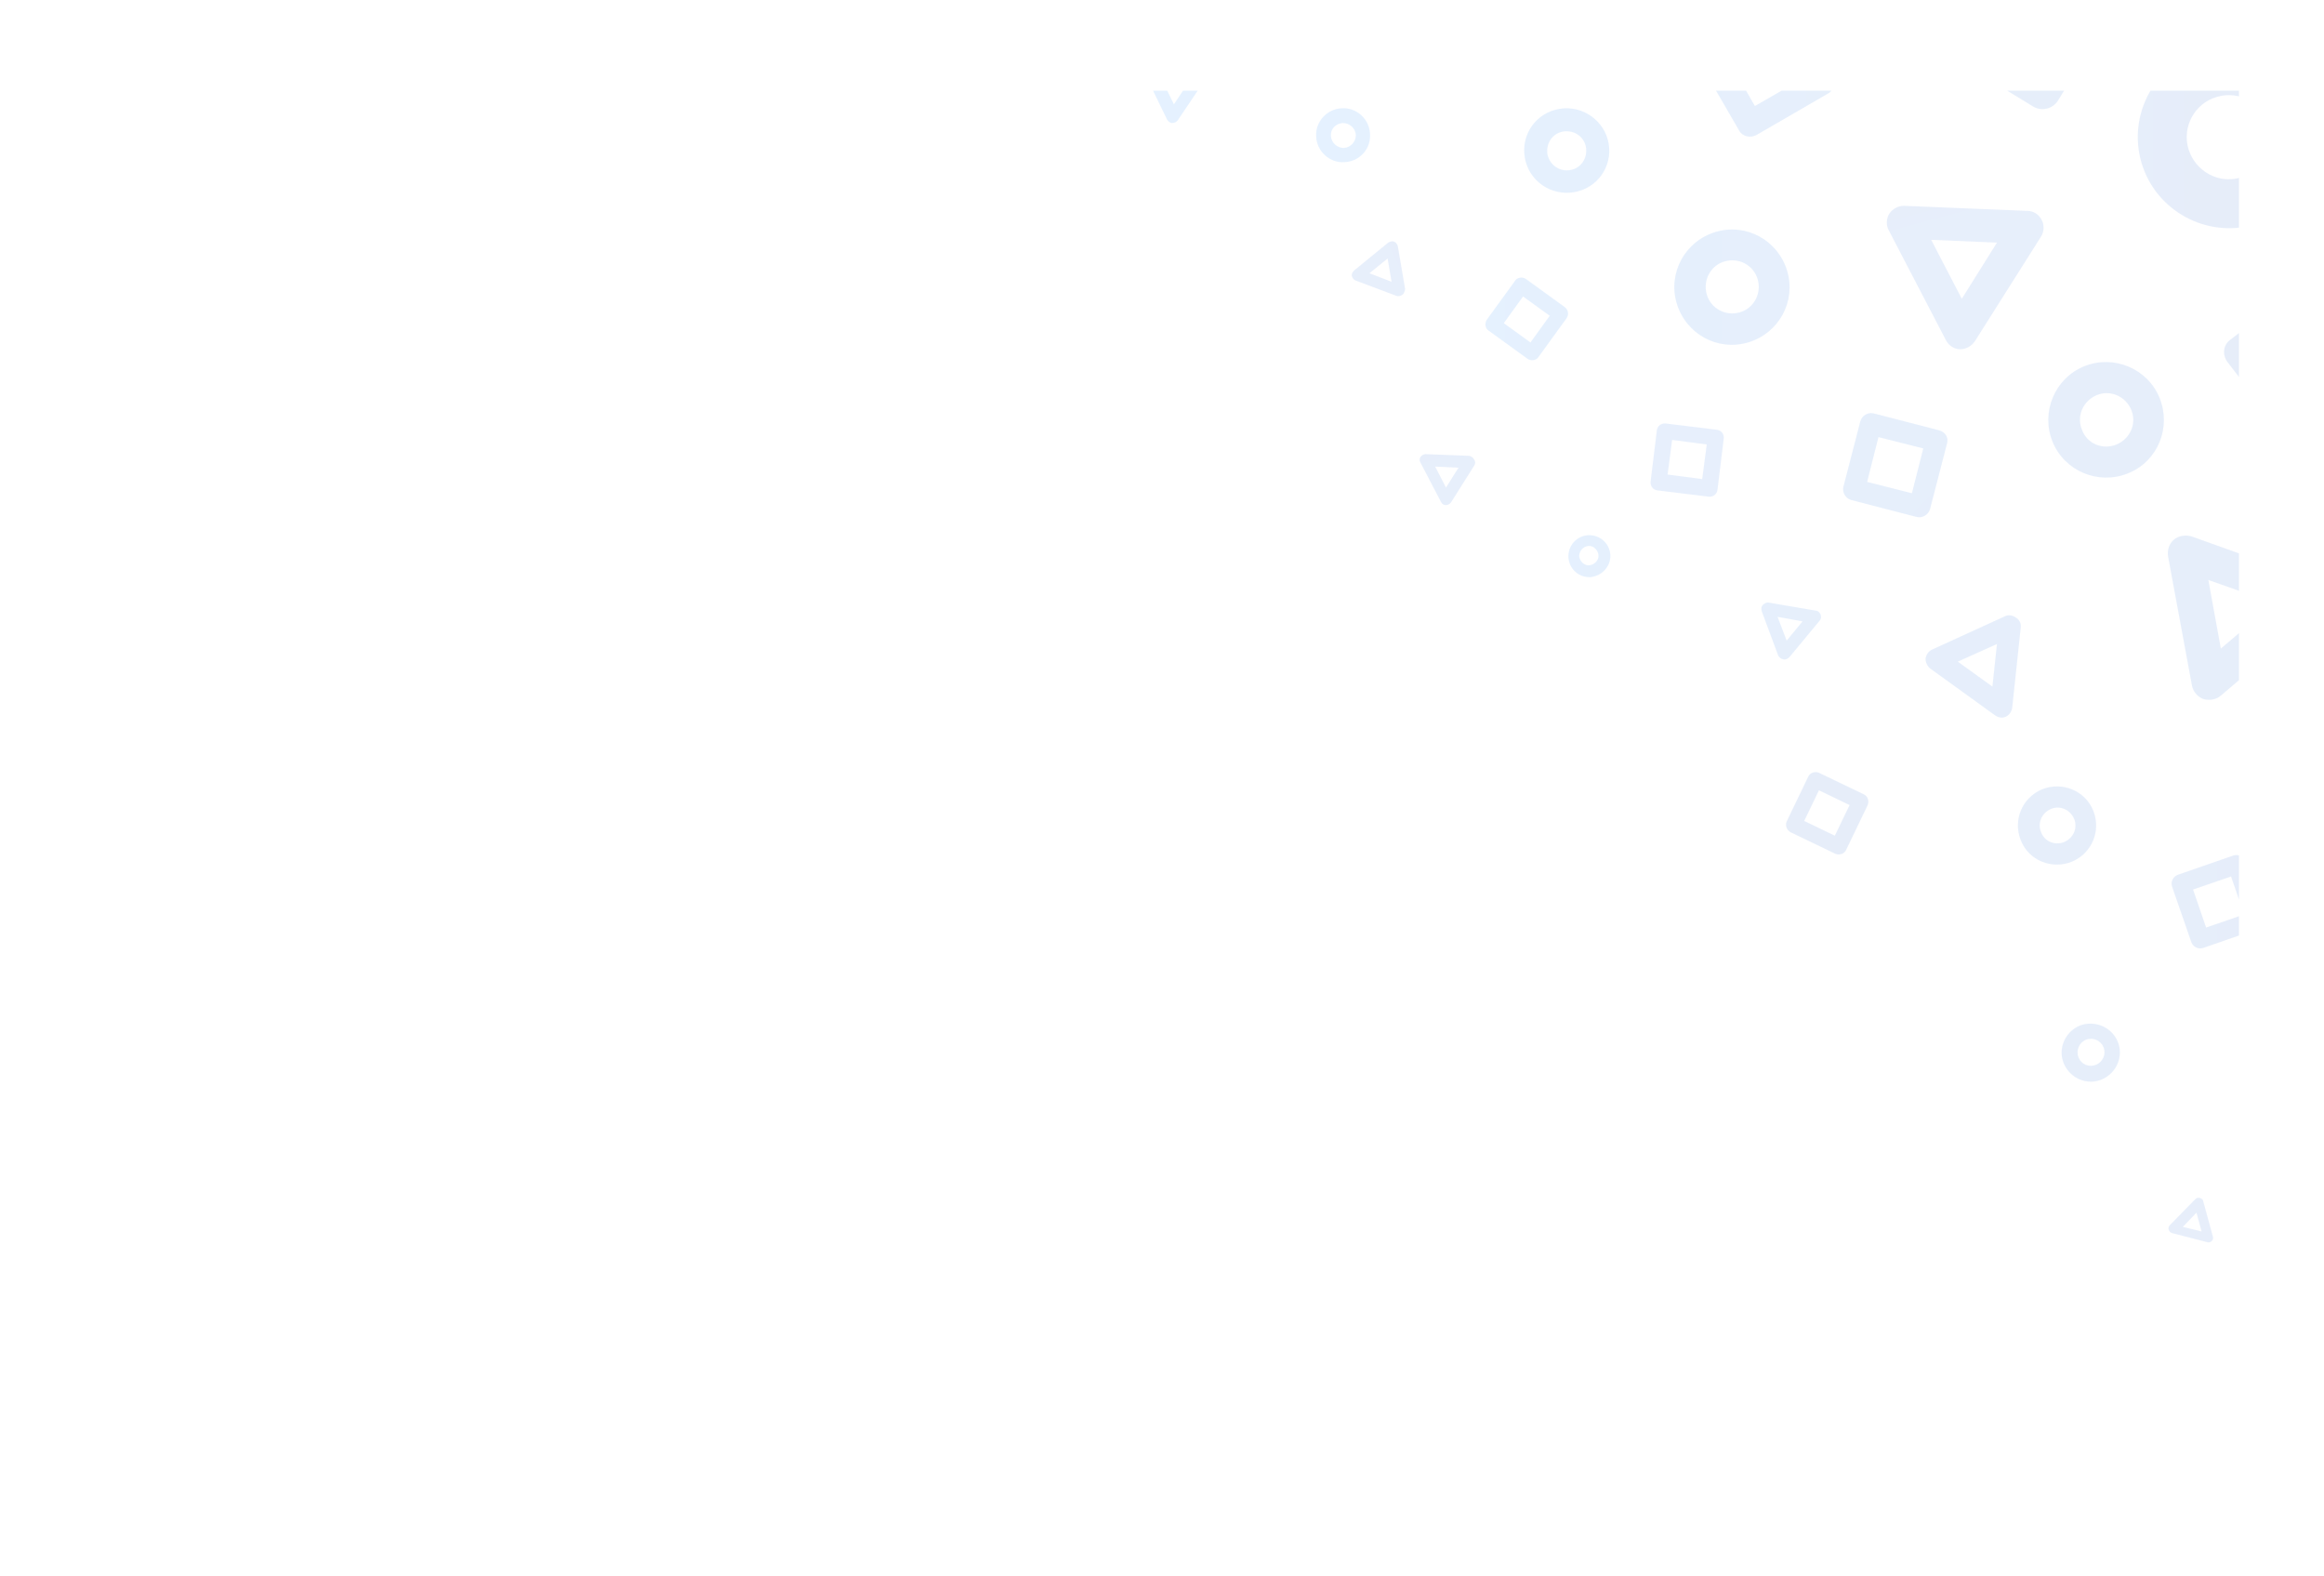 <?xml version="1.0" encoding="utf-8"?>
<!-- Generator: Adobe Illustrator 27.9.0, SVG Export Plug-In . SVG Version: 6.00 Build 0)  -->
<svg version="1.1" id="Calque_1" xmlns="http://www.w3.org/2000/svg" xmlns:xlink="http://www.w3.org/1999/xlink" x="0px" y="0px"
	 viewBox="0 0 410 278" style="enable-background:new 0 0 410 278;" xml:space="preserve">
<style type="text/css">
	.st0{opacity:0.2;clip-path:url(#SVGID_00000119075936953081045540000018149033318192486310_);}
	.st1{opacity:0.5;fill:url(#SVGID_00000134970176536919477260000004024142209026441637_);enable-background:new    ;}
	.st2{opacity:0.5;fill:url(#SVGID_00000026143013588360098970000003152291259533602722_);enable-background:new    ;}
	.st3{opacity:0.5;fill:url(#SVGID_00000083797365415234469210000010222014362539806396_);enable-background:new    ;}
	.st4{opacity:0.5;fill:url(#SVGID_00000139264727525755704320000000819081294439934895_);enable-background:new    ;}
	.st5{opacity:0.5;fill:url(#SVGID_00000093870464610090174010000000152927538711272126_);enable-background:new    ;}
	.st6{opacity:0.5;fill:url(#SVGID_00000047755518587044993810000004741824634966634154_);enable-background:new    ;}
	.st7{opacity:0.5;fill:url(#SVGID_00000054237825902202962330000000304621747286526650_);enable-background:new    ;}
	.st8{opacity:0.5;fill:url(#SVGID_00000178179325667025088360000016295227635092315290_);enable-background:new    ;}
	.st9{opacity:0.5;fill:url(#SVGID_00000092430750032432469060000013532606055185053352_);enable-background:new    ;}
	.st10{opacity:0.5;fill:url(#SVGID_00000134934054254749467830000001478163308459427983_);enable-background:new    ;}
	.st11{opacity:0.5;fill:url(#SVGID_00000109734330128817572600000013166451471119228596_);enable-background:new    ;}
	.st12{opacity:0.5;fill:url(#SVGID_00000078724736543735091140000000654309939484770207_);enable-background:new    ;}
	.st13{opacity:0.5;fill:url(#SVGID_00000039844163503726928460000015649099685498700208_);enable-background:new    ;}
	.st14{opacity:0.5;fill:url(#SVGID_00000182503652403773499660000015277252410575958929_);enable-background:new    ;}
	.st15{opacity:0.5;fill:url(#SVGID_00000050649109409122992890000017829598471570663323_);enable-background:new    ;}
	.st16{opacity:0.5;fill:url(#SVGID_00000037652737283628149780000009645245230538981813_);enable-background:new    ;}
	.st17{opacity:0.5;fill:url(#SVGID_00000181076332309444260530000016563225037012816557_);enable-background:new    ;}
	.st18{opacity:0.5;fill:url(#SVGID_00000067200384568806538140000009693094750067620491_);enable-background:new    ;}
	.st19{opacity:0.5;fill:url(#SVGID_00000134209239814609837970000014831416936320968068_);enable-background:new    ;}
	.st20{opacity:0.5;fill:url(#SVGID_00000171717312249364745430000014867116689696872859_);enable-background:new    ;}
	.st21{opacity:0.5;fill:url(#SVGID_00000082349950777615977100000001763384819747456897_);enable-background:new    ;}
	.st22{opacity:0.5;fill:url(#SVGID_00000165931203698812191980000017465110828389803917_);enable-background:new    ;}
	.st23{opacity:0.5;fill:url(#SVGID_00000043445881946073433350000003775843125134312349_);enable-background:new    ;}
	.st24{opacity:0.5;fill:url(#SVGID_00000067209416263431084800000004645358463055335842_);enable-background:new    ;}
	.st25{opacity:0.5;fill:url(#SVGID_00000031897039703961540040000012683037905746148009_);enable-background:new    ;}
	.st26{opacity:0.5;fill:url(#SVGID_00000118368401944372778790000008649749863756491149_);enable-background:new    ;}
	.st27{opacity:0.5;fill:url(#SVGID_00000174584674340631268040000014996329648217140653_);enable-background:new    ;}
	.st28{opacity:0.5;fill:url(#SVGID_00000014614241516831406450000006176078222528589203_);enable-background:new    ;}
	.st29{opacity:0.5;fill:url(#SVGID_00000075884525842296674540000015702715435868882073_);enable-background:new    ;}
	.st30{opacity:0.5;fill:url(#SVGID_00000067223952330882077200000003474455690293628336_);enable-background:new    ;}
	.st31{opacity:0.5;fill:url(#SVGID_00000089550095480566248850000002310295864856044710_);enable-background:new    ;}
	.st32{opacity:0.5;fill:url(#SVGID_00000007403256023448439940000005645747191987369651_);enable-background:new    ;}
	.st33{opacity:0.5;fill:url(#SVGID_00000060727161395117301470000012104906349421041544_);enable-background:new    ;}
	.st34{opacity:0.5;fill:url(#SVGID_00000078019257762536386240000016133206767159841678_);enable-background:new    ;}
	.st35{opacity:0.5;fill:url(#SVGID_00000065781630785381967970000006246116762115476639_);enable-background:new    ;}
	.st36{opacity:0.5;fill:url(#SVGID_00000065787386094387517530000002123565011323640718_);enable-background:new    ;}
	.st37{opacity:0.5;fill:url(#SVGID_00000171686986932140601520000014864120767415727255_);enable-background:new    ;}
	.st38{opacity:0.5;fill:url(#SVGID_00000177480706108760158570000012892044122337829537_);enable-background:new    ;}
	.st39{opacity:0.5;fill:url(#SVGID_00000051342423320264505000000000750087182331463809_);enable-background:new    ;}
	.st40{opacity:0.5;fill:url(#SVGID_00000082353691991409410390000018331129327329284276_);enable-background:new    ;}
	.st41{opacity:0.5;fill:url(#SVGID_00000097463489931213869790000010540033018249494670_);enable-background:new    ;}
	.st42{opacity:0.5;fill:url(#SVGID_00000142152794946441813040000017370291089107469447_);enable-background:new    ;}
	.st43{opacity:0.5;fill:url(#SVGID_00000167372085515522053070000017231156192216155829_);enable-background:new    ;}
</style>
<g>
	<g>
		<g>
			<defs>
				<rect id="SVGID_1_" x="15" y="16" width="380" height="246"/>
			</defs>
			<clipPath id="SVGID_00000116213685326626513270000011886876208222156460_">
				<use xlink:href="#SVGID_1_"  style="overflow:visible;"/>
			</clipPath>
			<g style="opacity:0.2;clip-path:url(#SVGID_00000116213685326626513270000011886876208222156460_);">
				
					<linearGradient id="SVGID_00000057831572697290186270000018288858493153463687_" gradientUnits="userSpaceOnUse" x1="414.254" y1="-309.96" x2="216.698" y2="-309.96" gradientTransform="matrix(1 0 0 -1 0 -286.11)">
					<stop  offset="4.000000e-02" style="stop-color:#0A53CC"/>
					<stop  offset="0.9" style="stop-color:#007AFF"/>
				</linearGradient>
				
					<path style="opacity:0.5;fill:url(#SVGID_00000057831572697290186270000018288858493153463687_);enable-background:new    ;" d="
					M237.2,28.6c-2.6,0.2-4.9-1.9-5-4.5c-0.2-2.6,1.9-4.9,4.5-5c2.6-0.2,4.9,1.9,5,4.5C241.9,26.2,239.9,28.5,237.2,28.6z M234.8,24
					c0.1,1.2,1.1,2.1,2.3,2.1c1.2-0.1,2.1-1.1,2.1-2.3c-0.1-1.2-1.1-2.1-2.3-2.1C235.6,21.8,234.7,22.8,234.8,24z"/>
				
					<linearGradient id="SVGID_00000066492053603341319000000010274171374940840356_" gradientUnits="userSpaceOnUse" x1="423.763" y1="-384.21" x2="226.208" y2="-384.21" gradientTransform="matrix(1 0 0 -1 0 -286.11)">
					<stop  offset="4.000000e-02" style="stop-color:#0A53CC"/>
					<stop  offset="0.9" style="stop-color:#007AFF"/>
				</linearGradient>
				
					<path style="opacity:0.5;fill:url(#SVGID_00000066492053603341319000000010274171374940840356_);enable-background:new    ;" d="
					M280.6,101.8c-2.1,0.1-3.8-1.5-3.9-3.5c-0.1-2.1,1.5-3.8,3.5-3.9c2.1-0.1,3.8,1.5,3.9,3.5S282.6,101.6,280.6,101.8z M278.6,98.1
					c0.1,0.9,0.9,1.7,1.8,1.6s1.7-0.9,1.6-1.8s-0.9-1.7-1.8-1.6C279.3,96.4,278.6,97.2,278.6,98.1z"/>
				
					<linearGradient id="SVGID_00000039118486979023861670000014478280800188649358_" gradientUnits="userSpaceOnUse" x1="399.199" y1="-312.662" x2="201.643" y2="-312.662" gradientTransform="matrix(1 0 0 -1 0 -286.11)">
					<stop  offset="4.000000e-02" style="stop-color:#0A53CC"/>
					<stop  offset="0.9" style="stop-color:#007AFF"/>
				</linearGradient>
				
					<path style="opacity:0.5;fill:url(#SVGID_00000039118486979023861670000014478280800188649358_);enable-background:new    ;" d="
					M283.8,25.3c0.7,4.1-2,7.9-6.1,8.6s-8-2-8.7-6.1s2-7.9,6.1-8.6C279.2,18.5,283.1,21.3,283.8,25.3z M277,30
					c1.9-0.3,3.1-2.1,2.8-4s-2.1-3.1-4-2.8c-1.9,0.3-3.1,2.1-2.8,4C273.4,29.1,275.1,30.3,277,30z"/>
				
					<linearGradient id="SVGID_00000106125713566303433300000009976080527864623522_" gradientUnits="userSpaceOnUse" x1="412.781" y1="-342.36" x2="215.226" y2="-342.36" gradientTransform="matrix(1 0 0 -1 0 -286.11)">
					<stop  offset="4.000000e-02" style="stop-color:#0A53CC"/>
					<stop  offset="0.9" style="stop-color:#007AFF"/>
				</linearGradient>
				
					<path style="opacity:0.5;fill:url(#SVGID_00000106125713566303433300000009976080527864623522_);enable-background:new    ;" d="
					M276.4,56.1l-5,6.9c-0.4,0.6-1.3,0.7-1.9,0.3l-6.9-5c-0.6-0.4-0.7-1.3-0.3-1.9l5-6.9c0.4-0.6,1.3-0.7,1.9-0.3l6.9,5
					C276.7,54.7,276.8,55.5,276.4,56.1z M270,60.4l3.4-4.7l-4.7-3.4l-3.4,4.7L270,60.4z"/>
				
					<linearGradient id="SVGID_00000156558832313795678680000017527356915757277090_" gradientUnits="userSpaceOnUse" x1="396.976" y1="-279.492" x2="199.42" y2="-279.492" gradientTransform="matrix(1 0 0 -1 0 -286.11)">
					<stop  offset="4.000000e-02" style="stop-color:#0A53CC"/>
					<stop  offset="0.9" style="stop-color:#007AFF"/>
				</linearGradient>
				
					<path style="opacity:0.5;fill:url(#SVGID_00000156558832313795678680000017527356915757277090_);enable-background:new    ;" d="
					M217.8-1.6L216-9.2c-0.2-0.7,0.3-1.3,0.9-1.5l7.6-1.8c0.7-0.2,1.3,0.2,1.5,0.9l1.8,7.6c0.2,0.7-0.3,1.3-0.9,1.5l-7.6,1.8
					C218.6-0.6,218-1,217.8-1.6z M218.7-8.6l1.2,5.2l5.2-1.2l-1.2-5.2L218.7-8.6z"/>
				
					<linearGradient id="SVGID_00000047052687801730152170000004147752861377986983_" gradientUnits="userSpaceOnUse" x1="405.919" y1="-289.031" x2="208.364" y2="-289.031" gradientTransform="matrix(1 0 0 -1 0 -286.11)">
					<stop  offset="4.000000e-02" style="stop-color:#0A53CC"/>
					<stop  offset="0.9" style="stop-color:#007AFF"/>
				</linearGradient>
				
					<path style="opacity:0.5;fill:url(#SVGID_00000047052687801730152170000004147752861377986983_);enable-background:new    ;" d="
					M257-3.9c0.5,0.2,0.9,0.6,1,1.1L260.1,8c0.1,0.5-0.1,1.1-0.5,1.4c-0.4,0.3-1,0.5-1.5,0.3l-10.5-3.6c-0.5-0.2-0.9-0.6-1-1.1
					s0.1-1.1,0.5-1.4l8.3-7.3C256-3.9,256.5-4,257-3.9z M256.7,6.2l-1.1-5.8l-4.4,3.9L256.7,6.2L256.7,6.2z"/>
				
					<linearGradient id="SVGID_00000020399867701383753500000015028185613601780880_" gradientUnits="userSpaceOnUse" x1="419.57" y1="-303.11" x2="222.014" y2="-303.11" gradientTransform="matrix(1 0 0 -1 0 -286.11)">
					<stop  offset="4.000000e-02" style="stop-color:#0A53CC"/>
					<stop  offset="0.9" style="stop-color:#007AFF"/>
				</linearGradient>
				
					<path style="opacity:0.5;fill:url(#SVGID_00000020399867701383753500000015028185613601780880_);enable-background:new    ;" d="
					M212.4,13.4c0.2,0.3,0.1,0.8-0.1,1.1l-4.5,6.7c-0.2,0.3-0.6,0.5-1,0.5s-0.7-0.3-0.9-0.6l-3.5-7.2c-0.2-0.3-0.1-0.8,0.1-1.1
					c0.2-0.3,0.6-0.5,1-0.5l8,0.5C211.8,12.9,212.2,13.1,212.4,13.4L212.4,13.4z M207.1,18.4l2.4-3.6l-4.3-0.3L207.1,18.4z"/>
				
					<linearGradient id="SVGID_00000175295167071024901990000012878055446554142850_" gradientUnits="userSpaceOnUse" x1="396.505" y1="-256.61" x2="198.95" y2="-256.61" gradientTransform="matrix(1 0 0 -1 0 -286.11)">
					<stop  offset="4.000000e-02" style="stop-color:#0A53CC"/>
					<stop  offset="0.9" style="stop-color:#007AFF"/>
				</linearGradient>
				
					<path style="opacity:0.5;fill:url(#SVGID_00000175295167071024901990000012878055446554142850_);enable-background:new    ;" d="
					M386-25l15.3-17.6c0.7-0.8,1.9-1.2,3-1s2,1,2.4,2.1l7.6,22c0.4,1.1,0.1,2.2-0.6,3.1c-0.7,0.8-1.9,1.2-3,1l-22.9-4.4
					c-1.1-0.2-2-1-2.4-2.1S385.3-24.2,386-25L386-25z M402.4-34.4l-8.1,9.4l12.2,2.4L402.4-34.4z"/>
				
					<linearGradient id="SVGID_00000160184680024148116860000007830635655607345853_" gradientUnits="userSpaceOnUse" x1="446.043" y1="-199.36" x2="183.887" y2="-199.36" gradientTransform="matrix(1 0 0 -1 0 -286.11)">
					<stop  offset="4.000000e-02" style="stop-color:#0A53CC"/>
					<stop  offset="0.9" style="stop-color:#007AFF"/>
				</linearGradient>
				
					<path style="opacity:0.5;fill:url(#SVGID_00000160184680024148116860000007830635655607345853_);enable-background:new    ;" d="
					M367.2-78.5L356.5-87c-0.5-0.4-0.8-1.1-0.7-1.7c0.1-0.7,0.5-1.2,1.1-1.5l12.8-5.1c0.6-0.2,1.3-0.1,1.8,0.3s0.8,1.1,0.7,1.7
					l-2,13.6c-0.1,0.7-0.5,1.2-1.1,1.5C368.5-78,367.8-78.1,367.2-78.5z M361.3-88l5.7,4.5l1.1-7.2L361.3-88L361.3-88z"/>
				
					<linearGradient id="SVGID_00000048471812292269447630000015326716727521481647_" gradientUnits="userSpaceOnUse" x1="375.525" y1="-192.121" x2="215.36" y2="-116.775" gradientTransform="matrix(1 0 0 -1 0 -286.11)">
					<stop  offset="4.000000e-02" style="stop-color:#0A53CC"/>
					<stop  offset="0.9" style="stop-color:#007AFF"/>
				</linearGradient>
				
					<path style="opacity:0.5;fill:url(#SVGID_00000048471812292269447630000015326716727521481647_);enable-background:new    ;" d="
					M338.5-116.5l5.3,5.2c0.3,0.3,0.4,0.6,0.3,1c-0.1,0.3-0.4,0.6-0.7,0.7l-7.2,2c-0.3,0.1-0.7,0-1-0.3s-0.4-0.6-0.3-1l1.9-7.2
					c0.1-0.3,0.4-0.6,0.7-0.7C337.9-116.8,338.3-116.7,338.5-116.5z M341.2-111l-2.8-2.8l-1,3.8L341.2-111L341.2-111z"/>
				
					<linearGradient id="SVGID_00000029747509785817702690000001605604878217270950_" gradientUnits="userSpaceOnUse" x1="435.973" y1="-146.84" x2="238.422" y2="-146.84" gradientTransform="matrix(1 0 0 -1 0 -286.11)">
					<stop  offset="4.000000e-02" style="stop-color:#0A53CC"/>
					<stop  offset="0.9" style="stop-color:#007AFF"/>
				</linearGradient>
				
					<path style="opacity:0.5;fill:url(#SVGID_00000029747509785817702690000001605604878217270950_);enable-background:new    ;" d="
					M387.9-144.4l7.8,2.8c0.4,0.1,0.7,0.5,0.7,0.9c0.1,0.4-0.1,0.8-0.4,1l-6.3,5.4c-0.3,0.3-0.7,0.3-1.1,0.2s-0.7-0.5-0.7-0.9
					l-1.5-8.1c-0.1-0.4,0.1-0.8,0.4-1C387.1-144.5,387.5-144.6,387.9-144.4L387.9-144.4z M393.2-140.2l-4.2-1.5l0.8,4.3L393.2-140.2
					L393.2-140.2z"/>
				
					<linearGradient id="SVGID_00000142883352770640520160000013140517203328286869_" gradientUnits="userSpaceOnUse" x1="396.505" y1="-251.41" x2="198.95" y2="-251.41" gradientTransform="matrix(1 0 0 -1 0 -286.11)">
					<stop  offset="4.000000e-02" style="stop-color:#0A53CC"/>
					<stop  offset="0.9" style="stop-color:#007AFF"/>
				</linearGradient>
				
					<path style="opacity:0.5;fill:url(#SVGID_00000142883352770640520160000013140517203328286869_);enable-background:new    ;" d="
					M316.5-27.4l-9.1-8.7c-0.4-0.4-0.6-1-0.5-1.6s0.6-1.1,1.2-1.2l12.1-3.5c0.6-0.2,1.2,0,1.6,0.4s0.6,1,0.5,1.6l-3,12.2
					c-0.1,0.6-0.6,1-1.2,1.2C317.5-26.8,316.9-27,316.5-27.4z M311.8-36.5l4.8,4.6l1.6-6.5L311.8-36.5z"/>
				
					<linearGradient id="SVGID_00000044144174072261129860000015438904319551763621_" gradientUnits="userSpaceOnUse" x1="396.506" y1="-263.16" x2="198.95" y2="-263.16" gradientTransform="matrix(1 0 0 -1 0 -286.11)">
					<stop  offset="4.000000e-02" style="stop-color:#0A53CC"/>
					<stop  offset="0.9" style="stop-color:#007AFF"/>
				</linearGradient>
				
					<path style="opacity:0.5;fill:url(#SVGID_00000044144174072261129860000015438904319551763621_);enable-background:new    ;" d="
					M247.3-21.6l6.9-6.7c0.3-0.3,0.8-0.5,1.3-0.3c0.5,0.1,0.8,0.4,1,0.9l2.8,8.9c0.1,0.4,0,0.9-0.3,1.2c-0.3,0.3-0.8,0.5-1.3,0.3
					l-9.7-2.2c-0.5-0.1-0.8-0.4-1-0.9C246.8-20.8,246.9-21.3,247.3-21.6L247.3-21.6z M254.5-25l-3.7,3.6l5.2,1.2L254.5-25L254.5-25z
					"/>
				
					<linearGradient id="SVGID_00000127758300626745885430000006042965852930024070_" gradientUnits="userSpaceOnUse" x1="396.505" y1="-310.26" x2="198.95" y2="-310.26" gradientTransform="matrix(1 0 0 -1 0 -286.11)">
					<stop  offset="4.000000e-02" style="stop-color:#0A53CC"/>
					<stop  offset="0.9" style="stop-color:#007AFF"/>
				</linearGradient>
				
					<path style="opacity:0.5;fill:url(#SVGID_00000127758300626745885430000006042965852930024070_);enable-background:new    ;" d="
					M388.7,8.7c8.5-2.5,17.5,2.4,20,10.9s-2.4,17.5-10.9,20s-17.5-2.4-20-10.9C375.3,20.2,380.2,11.2,388.7,8.7L388.7,8.7z
					 M400.3,22.1c-1.1-3.9-5.3-6.2-9.2-5c-3.9,1.1-6.2,5.3-5,9.2s5.3,6.2,9.2,5C399.2,30.1,401.5,26,400.3,22.1z"/>
				
					<linearGradient id="SVGID_00000173147074875461164190000009067577689370959806_" gradientUnits="userSpaceOnUse" x1="396.562" y1="-336.76" x2="199.006" y2="-336.76" gradientTransform="matrix(1 0 0 -1 0 -286.11)">
					<stop  offset="4.000000e-02" style="stop-color:#0A53CC"/>
					<stop  offset="0.9" style="stop-color:#007AFF"/>
				</linearGradient>
				
					<path style="opacity:0.5;fill:url(#SVGID_00000173147074875461164190000009067577689370959806_);enable-background:new    ;" d="
					M302.7,40.9c5.4-1.6,11,1.5,12.6,6.9s-1.5,11-6.9,12.6s-11-1.5-12.6-6.9S297.3,42.5,302.7,40.9L302.7,40.9z M310.1,49.3
					c-0.7-2.5-3.3-3.9-5.8-3.2s-3.9,3.3-3.2,5.8c0.7,2.5,3.3,3.9,5.8,3.2C309.4,54.4,310.8,51.8,310.1,49.3z"/>
				
					<linearGradient id="SVGID_00000183246290386556083230000000214761480531284371_" gradientUnits="userSpaceOnUse" x1="422.836" y1="-360.16" x2="135.423" y2="-360.16" gradientTransform="matrix(1 0 0 -1 0 -286.11)">
					<stop  offset="4.000000e-02" style="stop-color:#0A53CC"/>
					<stop  offset="0.9" style="stop-color:#007AFF"/>
				</linearGradient>
				
					<path style="opacity:0.5;fill:url(#SVGID_00000183246290386556083230000000214761480531284371_);enable-background:new    ;" d="
					M381,70.2c2.1,5.2-0.3,11.2-5.6,13.3c-5.2,2.1-11.2-0.4-13.3-5.6c-2.1-5.2,0.4-11.2,5.6-13.3C372.9,62.5,378.9,65,381,70.2z
					 M373.4,78.4c2.4-1,3.6-3.7,2.6-6.1s-3.7-3.6-6.1-2.6s-3.6,3.7-2.6,6.1C368.2,78.3,371,79.4,373.4,78.4z"/>
				
					<linearGradient id="SVGID_00000152955008216337676260000009342695376368954549_" gradientUnits="userSpaceOnUse" x1="397.523" y1="-431.717" x2="203.663" y2="-431.717" gradientTransform="matrix(1 0 0 -1 0 -286.11)">
					<stop  offset="4.000000e-02" style="stop-color:#0A53CC"/>
					<stop  offset="0.9" style="stop-color:#007AFF"/>
				</linearGradient>
				
					<path style="opacity:0.5;fill:url(#SVGID_00000152955008216337676260000009342695376368954549_);enable-background:new    ;" d="
					M369.3,143c1.4,3.5-0.2,7.5-3.8,9c-3.5,1.4-7.6-0.2-9-3.8c-1.4-3.5,0.2-7.5,3.8-9C363.9,137.8,367.9,139.5,369.3,143z
					 M364.2,148.5c1.6-0.7,2.4-2.5,1.7-4.1c-0.7-1.6-2.5-2.4-4.1-1.7s-2.4,2.5-1.7,4.1C360.7,148.4,362.5,149.2,364.2,148.5z"/>
				
					<linearGradient id="SVGID_00000060013504936815543400000013511036698029852069_" gradientUnits="userSpaceOnUse" x1="394.499" y1="-471.781" x2="250.722" y2="-471.781" gradientTransform="matrix(1 0 0 -1 0 -286.11)">
					<stop  offset="4.000000e-02" style="stop-color:#0A53CC"/>
					<stop  offset="0.9" style="stop-color:#007AFF"/>
				</linearGradient>
				
					<path style="opacity:0.5;fill:url(#SVGID_00000060013504936815543400000013511036698029852069_);enable-background:new    ;" d="
					M373.6,183.7c1.1,2.6-0.2,5.6-2.8,6.7c-2.6,1.1-5.6-0.2-6.7-2.8s0.2-5.6,2.8-6.7C369.5,179.9,372.5,181.1,373.6,183.7
					L373.6,183.7z M369.8,187.8c1.2-0.5,1.8-1.9,1.3-3.1c-0.5-1.2-1.9-1.8-3.1-1.3s-1.8,1.9-1.3,3.1
					C367.2,187.8,368.6,188.3,369.8,187.8z"/>
				
					<linearGradient id="SVGID_00000098921609088039187040000014981754838337964965_" gradientUnits="userSpaceOnUse" x1="397.409" y1="-242.555" x2="199.854" y2="-242.555" gradientTransform="matrix(1 0 0 -1 0 -286.11)">
					<stop  offset="4.000000e-02" style="stop-color:#0A53CC"/>
					<stop  offset="0.9" style="stop-color:#007AFF"/>
				</linearGradient>
				
					<path style="opacity:0.5;fill:url(#SVGID_00000098921609088039187040000014981754838337964965_);enable-background:new    ;" d="
					M377.6-43c-0.3,6-5.5,10.6-11.5,10.3s-10.6-5.5-10.3-11.5c0.3-6,5.5-10.6,11.5-10.2C373.3-54.2,377.9-49,377.6-43L377.6-43z
					 M366.4-38.6c2.8,0.2,5.1-2,5.3-4.7c0.2-2.8-2-5.1-4.7-5.3c-2.8-0.2-5.1,2-5.3,4.7C361.5-41.2,363.6-38.8,366.4-38.6z"/>
				
					<linearGradient id="SVGID_00000112607042035442240290000004782306254539159723_" gradientUnits="userSpaceOnUse" x1="384.126" y1="-125.36" x2="249.16" y2="-125.36" gradientTransform="matrix(1 0 0 -1 0 -286.11)">
					<stop  offset="4.000000e-02" style="stop-color:#0A53CC"/>
					<stop  offset="0.9" style="stop-color:#007AFF"/>
				</linearGradient>
				
					<path style="opacity:0.5;fill:url(#SVGID_00000112607042035442240290000004782306254539159723_);enable-background:new    ;" d="
					M378.1-160.5c-0.1,2.2-2,4-4.3,3.8c-2.2-0.1-4-2.1-3.8-4.3c0.1-2.2,2.1-4,4.3-3.8S378.2-162.7,378.1-160.5z M373.9-158.8
					c1,0.1,1.9-0.7,2-1.8c0.1-1-0.7-1.9-1.8-2c-1-0.1-1.9,0.7-2,1.8C372.1-159.8,372.9-158.9,373.9-158.8z"/>
				
					<linearGradient id="SVGID_00000149339483510711550350000018186839411125750677_" gradientUnits="userSpaceOnUse" x1="363.649" y1="-146.76" x2="228.678" y2="-146.76" gradientTransform="matrix(1 0 0 -1 0 -286.11)">
					<stop  offset="4.000000e-02" style="stop-color:#0A53CC"/>
					<stop  offset="0.9" style="stop-color:#007AFF"/>
				</linearGradient>
				
					<path style="opacity:0.5;fill:url(#SVGID_00000149339483510711550350000018186839411125750677_);enable-background:new    ;" d="
					M357.6-139.1c-0.1,2.2-2,4-4.3,3.8s-4-2.1-3.8-4.3c0.1-2.2,2.1-4,4.3-3.8C356-143.2,357.7-141.3,357.6-139.1z M353.4-137.4
					c1,0.1,1.9-0.7,2-1.8c0.1-1-0.7-1.9-1.8-2c-1-0.1-1.9,0.7-2,1.8C351.6-138.4,352.4-137.5,353.4-137.4z"/>
				
					<linearGradient id="SVGID_00000137842508135742848360000009135224874262790838_" gradientUnits="userSpaceOnUse" x1="398.725" y1="-181.81" x2="257.101" y2="-181.81" gradientTransform="matrix(1 0 0 -1 0 -286.11)">
					<stop  offset="4.000000e-02" style="stop-color:#0A53CC"/>
					<stop  offset="0.9" style="stop-color:#007AFF"/>
				</linearGradient>
				
					<path style="opacity:0.5;fill:url(#SVGID_00000137842508135742848360000009135224874262790838_);enable-background:new    ;" d="
					M402.5-103.9c-0.2,3.9-3.6,6.9-7.5,6.7c-3.9-0.2-6.9-3.6-6.7-7.5c0.2-3.9,3.6-6.9,7.5-6.7C399.7-111.2,402.7-107.8,402.5-103.9z
					 M395.2-101c1.8,0.1,3.4-1.3,3.5-3.1c0.1-1.8-1.3-3.4-3.1-3.5c-1.8-0.1-3.4,1.3-3.5,3.1C392-102.7,393.4-101.1,395.2-101z"/>
				
					<linearGradient id="SVGID_00000179606574402571834060000012889880354833969562_" gradientUnits="userSpaceOnUse" x1="396.505" y1="-228.86" x2="198.95" y2="-228.86" gradientTransform="matrix(1 0 0 -1 0 -286.11)">
					<stop  offset="4.000000e-02" style="stop-color:#0A53CC"/>
					<stop  offset="0.9" style="stop-color:#007AFF"/>
				</linearGradient>
				
					<path style="opacity:0.5;fill:url(#SVGID_00000179606574402571834060000012889880354833969562_);enable-background:new    ;" d="
					M295.8-57c-0.2,2.6-2.4,4.6-5,4.5c-2.6-0.2-4.6-2.4-4.5-5c0.2-2.6,2.4-4.6,5-4.5C294-61.9,296-59.6,295.8-57z M291-55.1
					c1.2,0.1,2.2-0.9,2.3-2.1c0.1-1.2-0.9-2.2-2.1-2.3s-2.2,0.9-2.3,2.1C288.8-56.2,289.7-55.1,291-55.1z"/>
				
					<linearGradient id="SVGID_00000018230185990697525850000008728409561220091813_" gradientUnits="userSpaceOnUse" x1="398.223" y1="-288.06" x2="200.668" y2="-288.06" gradientTransform="matrix(1 0 0 -1 0 -286.11)">
					<stop  offset="4.000000e-02" style="stop-color:#0A53CC"/>
					<stop  offset="0.9" style="stop-color:#007AFF"/>
				</linearGradient>
				
					<path style="opacity:0.5;fill:url(#SVGID_00000018230185990697525850000008728409561220091813_);enable-background:new    ;" d="
					M340.1,3.7l10.7-17.5c0.9-1.5,2.9-2,4.4-1.1l17.5,10.7c1.5,0.9,2,2.9,1.1,4.4l-10.7,17.5c-0.9,1.5-2.9,2-4.4,1.1L341.2,8.1
					C339.7,7.2,339.2,5.2,340.1,3.7z M354.7-7.7l-7.3,12l12,7.3l7.3-12L354.7-7.7z"/>
				
					<linearGradient id="SVGID_00000055705489278990237260000014432101234322848641_" gradientUnits="userSpaceOnUse" x1="378.575" y1="-220.459" x2="134.827" y2="-220.459" gradientTransform="matrix(1 0 0 -1 0 -286.11)">
					<stop  offset="4.000000e-02" style="stop-color:#0A53CC"/>
					<stop  offset="0.9" style="stop-color:#007AFF"/>
				</linearGradient>
				
					<path style="opacity:0.5;fill:url(#SVGID_00000055705489278990237260000014432101234322848641_);enable-background:new    ;" d="
					M337.3-75.3l11.1,4.8c1,0.4,1.4,1.5,1,2.5l-4.9,11c-0.4,1-1.5,1.4-2.5,1l-11-4.8c-1-0.4-1.4-1.5-1-2.5l4.8-11.1
					C335.2-75.3,336.3-75.7,337.3-75.3z M345.1-67.8l-7.6-3.3l-3.3,7.6l7.6,3.3L345.1-67.8z"/>
				
					<linearGradient id="SVGID_00000010271205978548309030000015261823439202100372_" gradientUnits="userSpaceOnUse" x1="447.026" y1="-229.962" x2="193.233" y2="-129.313" gradientTransform="matrix(1 0 0 -1 0 -286.11)">
					<stop  offset="4.000000e-02" style="stop-color:#0A53CC"/>
					<stop  offset="0.9" style="stop-color:#007AFF"/>
				</linearGradient>
				
					<path style="opacity:0.5;fill:url(#SVGID_00000010271205978548309030000015261823439202100372_);enable-background:new    ;" d="
					M408-83.2l9.5,9.5c0.8,0.8,0.8,2.2,0,3l-9.5,9.5c-0.8,0.8-2.2,0.8-3,0l-9.6-9.5c-0.8-0.8-0.8-2.2,0-3l9.5-9.5
					C405.8-84.1,407.1-84.1,408-83.2z M413-72.2l-6.5-6.5l-6.5,6.5l6.5,6.5L413-72.2z"/>
				
					<linearGradient id="SVGID_00000150078322332151973060000001622789152526087867_" gradientUnits="userSpaceOnUse" x1="394.314" y1="-102.51" x2="196.759" y2="-102.51" gradientTransform="matrix(1 0 0 -1 0 -286.11)">
					<stop  offset="4.000000e-02" style="stop-color:#0A53CC"/>
					<stop  offset="0.9" style="stop-color:#007AFF"/>
				</linearGradient>
				
					<path style="opacity:0.5;fill:url(#SVGID_00000150078322332151973060000001622789152526087867_);enable-background:new    ;" d="
					M386.5-187.5l4.5,1.9c0.4,0.2,0.6,0.6,0.4,1l-1.9,4.5c-0.2,0.4-0.6,0.6-1,0.4l-4.5-1.9c-0.4-0.2-0.6-0.6-0.4-1l1.9-4.5
					C385.7-187.5,386.1-187.7,386.5-187.5z M389.7-184.5l-3.1-1.3l-1.3,3.1l3.1,1.3L389.7-184.5z"/>
				
					<linearGradient id="SVGID_00000124852660165094046900000008580564757563327393_" gradientUnits="userSpaceOnUse" x1="391.797" y1="-197.125" x2="194.241" y2="-197.125" gradientTransform="matrix(1 0 0 -1 0 -286.11)">
					<stop  offset="4.000000e-02" style="stop-color:#0A53CC"/>
					<stop  offset="0.9" style="stop-color:#007AFF"/>
				</linearGradient>
				
					<path style="opacity:0.5;fill:url(#SVGID_00000124852660165094046900000008580564757563327393_);enable-background:new    ;" d="
					M313.7-92.7l2.1,4.4c0.2,0.4,0,0.9-0.4,1L311-85c-0.4,0.2-0.9,0-1-0.4l-2.1-4.4c-0.2-0.4,0-0.9,0.4-1l4.4-2.1
					C313-93.2,313.5-93,313.7-92.7z M314.1-88.2l-1.5-3l-3,1.5l1.5,3L314.1-88.2z"/>
				
					<linearGradient id="SVGID_00000067945942513294754780000006896450967076929954_" gradientUnits="userSpaceOnUse" x1="454.943" y1="-286.922" x2="240.889" y2="17.722" gradientTransform="matrix(1 0 0 -1 0 -286.11)">
					<stop  offset="4.000000e-02" style="stop-color:#0A53CC"/>
					<stop  offset="0.9" style="stop-color:#007AFF"/>
				</linearGradient>
				
					<path style="opacity:0.5;fill:url(#SVGID_00000067945942513294754780000006896450967076929954_);enable-background:new    ;" d="
					M375.9-123.6l-4.5,8.1c-0.4,0.7-1.3,1-2,0.6l-8.1-4.5c-0.7-0.4-1-1.3-0.6-2l4.5-8.1c0.4-0.7,1.3-1,2-0.6l8.1,4.5
					C376-125.2,376.3-124.3,375.9-123.6z M369.5-118.2l3.1-5.6l-5.6-3.1l-3.1,5.6L369.5-118.2z"/>
				
					<linearGradient id="SVGID_00000098216404695316252360000013990617003178715025_" gradientUnits="userSpaceOnUse" x1="337.095" y1="-289.913" x2="388.16" y2="-480.755" gradientTransform="matrix(1 0 0 -1 0 -286.11)">
					<stop  offset="4.000000e-02" style="stop-color:#175CD3"/>
					<stop  offset="0.9" style="stop-color:#156FEE"/>
				</linearGradient>
				
					<path style="opacity:0.5;fill:url(#SVGID_00000098216404695316252360000013990617003178715025_);enable-background:new    ;" d="
					M360.2,38.8c0.5,0.9,0.4,2.1-0.1,2.9l-11.7,18.5c-0.6,0.9-1.6,1.4-2.6,1.4s-2-0.6-2.5-1.6l-10.1-19.4c-0.5-0.9-0.4-2.1,0.1-2.9
					c0.6-0.9,1.6-1.4,2.6-1.4l21.8,0.9C358.7,37.2,359.7,37.8,360.2,38.8z M346.1,52.7l6.2-9.9l-11.6-0.5L346.1,52.7L346.1,52.7z"/>
				
					<linearGradient id="SVGID_00000075160774462258622580000003473536329103387543_" gradientUnits="userSpaceOnUse" x1="251.961" y1="-354.794" x2="270.048" y2="-422.387" gradientTransform="matrix(1 0 0 -1 0 -286.11)">
					<stop  offset="4.000000e-02" style="stop-color:#175CD3"/>
					<stop  offset="0.9" style="stop-color:#156FEE"/>
				</linearGradient>
				
					<path style="opacity:0.5;fill:url(#SVGID_00000075160774462258622580000003473536329103387543_);enable-background:new    ;" d="
					M260.1,81.1c0.2,0.3,0.2,0.7,0,1l-4.1,6.5c-0.2,0.3-0.6,0.5-0.9,0.5c-0.4,0-0.7-0.2-0.9-0.6l-3.6-6.9c-0.2-0.3-0.2-0.7,0-1
					s0.6-0.5,0.9-0.5l7.7,0.3C259.6,80.5,259.9,80.7,260.1,81.1z M255.1,86l2.2-3.5l-4.1-0.2L255.1,86L255.1,86z"/>
				
					<linearGradient id="SVGID_00000181073900749219463040000007294789089551226543_" gradientUnits="userSpaceOnUse" x1="257.867" y1="-327.63" x2="195.33" y2="-359.015" gradientTransform="matrix(1 0 0 -1 0 -286.11)">
					<stop  offset="4.000000e-02" style="stop-color:#175CD3"/>
					<stop  offset="0.9" style="stop-color:#156FEE"/>
				</linearGradient>
				
					<path style="opacity:0.5;fill:url(#SVGID_00000181073900749219463040000007294789089551226543_);enable-background:new    ;" d="
					M247.4,52c-0.3,0.2-0.7,0.3-1,0.2l-7.2-2.7c-0.3-0.1-0.6-0.4-0.7-0.8c-0.1-0.4,0.1-0.7,0.4-1l6-4.9c0.3-0.2,0.7-0.3,1-0.2
					s0.6,0.4,0.7,0.8l1.3,7.6C247.8,51.4,247.7,51.8,247.4,52z M241.6,48.2l3.9,1.5l-0.7-4.1L241.6,48.2L241.6,48.2z"/>
				
					<linearGradient id="SVGID_00000132077343756795623430000012474869705435176349_" gradientUnits="userSpaceOnUse" x1="428.709" y1="-395.06" x2="126.134" y2="-395.06" gradientTransform="matrix(1 0 0 -1 0 -286.11)">
					<stop  offset="4.000000e-02" style="stop-color:#0A53CC"/>
					<stop  offset="0.9" style="stop-color:#007AFF"/>
				</linearGradient>
				
					<path style="opacity:0.5;fill:url(#SVGID_00000132077343756795623430000012474869705435176349_);enable-background:new    ;" d="
					M383.5,95.2c0.8-0.7,2-0.9,3.1-0.6l21.8,7.8c1.1,0.4,1.8,1.3,2,2.4s-0.2,2.2-1,2.9l-17.6,15c-0.8,0.7-2,0.9-3.1,0.6
					c-1-0.4-1.8-1.3-2-2.4l-4.2-22.7C382.3,97,382.7,95.9,383.5,95.2z M401.2,106.4l-11.6-4.1l2.2,12.1L401.2,106.4z"/>
				
					<linearGradient id="SVGID_00000088812974153522304190000007165553734312752258_" gradientUnits="userSpaceOnUse" x1="391.901" y1="-397.41" x2="194.345" y2="-397.41" gradientTransform="matrix(1 0 0 -1 0 -286.11)">
					<stop  offset="4.000000e-02" style="stop-color:#0A53CC"/>
					<stop  offset="0.9" style="stop-color:#007AFF"/>
				</linearGradient>
				
					<path style="opacity:0.5;fill:url(#SVGID_00000088812974153522304190000007165553734312752258_);enable-background:new    ;" d="
					M321.2,108.4c0.1,0.4,0.1,0.8-0.2,1.1l-5.3,6.4c-0.3,0.3-0.7,0.5-1.1,0.4s-0.7-0.3-0.9-0.7l-2.9-7.8c-0.1-0.4-0.1-0.8,0.2-1.1
					c0.3-0.3,0.7-0.5,1.1-0.4l8.2,1.4C320.7,107.7,321,108,321.2,108.4L321.2,108.4z M315.2,113l2.8-3.4l-4.4-0.8L315.2,113
					L315.2,113z"/>
				
					<linearGradient id="SVGID_00000098926125586210959990000014399559726287168387_" gradientUnits="userSpaceOnUse" x1="320.059" y1="-431.048" x2="249.011" y2="-477.186" gradientTransform="matrix(1 0 0 -1 0 -286.11)">
					<stop  offset="4.000000e-02" style="stop-color:#0A53CC"/>
					<stop  offset="0.9" style="stop-color:#007AFF"/>
				</linearGradient>
				
					<path style="opacity:0.5;fill:url(#SVGID_00000098926125586210959990000014399559726287168387_);enable-background:new    ;" d="
					M315.2,144.9l3.8-7.9c0.3-0.7,1.2-1,1.9-0.7l7.9,3.8c0.7,0.3,1,1.2,0.7,1.9l-3.8,7.9c-0.3,0.7-1.2,1-1.9,0.7l-7.9-3.8
					C315.2,146.4,314.9,145.6,315.2,144.9z M326.3,142l-5.4-2.6l-2.6,5.4l5.4,2.6L326.3,142z"/>
				
					<linearGradient id="SVGID_00000021110451014107110260000018039936799329403055_" gradientUnits="userSpaceOnUse" x1="402.53" y1="-349.91" x2="204.974" y2="-349.91" gradientTransform="matrix(1 0 0 -1 0 -286.11)">
					<stop  offset="4.000000e-02" style="stop-color:#0A53CC"/>
					<stop  offset="0.9" style="stop-color:#007AFF"/>
				</linearGradient>
				
					<path style="opacity:0.5;fill:url(#SVGID_00000021110451014107110260000018039936799329403055_);enable-background:new    ;" d="
					M393.5,59.9l14.4-11.1c1.2-1,3-0.7,4,0.5L423,63.7c1,1.2,0.7,3-0.5,4l-14.4,11.1c-1.2,1-3,0.7-4-0.5L393,63.9
					C392,62.6,392.2,60.8,393.5,59.9z M409.1,55.1l-9.8,7.6l7.6,9.8l9.8-7.6L409.1,55.1z"/>
				
					<linearGradient id="SVGID_00000014612580980452135620000013655430212061993404_" gradientUnits="userSpaceOnUse" x1="396.505" y1="-273.21" x2="198.95" y2="-273.21" gradientTransform="matrix(1 0 0 -1 0 -286.11)">
					<stop  offset="4.000000e-02" style="stop-color:#0A53CC"/>
					<stop  offset="0.9" style="stop-color:#007AFF"/>
				</linearGradient>
				
					<path style="opacity:0.5;fill:url(#SVGID_00000014612580980452135620000013655430212061993404_);enable-background:new    ;" d="
					M283.6-19.9c3.9-0.2,7.2,2.7,7.4,6.6c0.2,3.9-2.8,7.2-6.6,7.4c-3.9,0.2-7.2-2.7-7.4-6.6C276.8-16.3,279.7-19.7,283.6-19.9z
					 M287.3-13c-0.1-1.8-1.6-3.2-3.4-3.1s-3.2,1.6-3.1,3.4s1.6,3.2,3.4,3C286-9.7,287.4-11.3,287.3-13z"/>
				
					<linearGradient id="SVGID_00000003827175976016588460000016883680459404863151_" gradientUnits="userSpaceOnUse" x1="383.147" y1="-416.019" x2="242.151" y2="-277.64" gradientTransform="matrix(1 0 0 -1 0 -286.11)">
					<stop  offset="4.000000e-02" style="stop-color:#0A53CC"/>
					<stop  offset="0.9" style="stop-color:#007AFF"/>
				</linearGradient>
				
					<path style="opacity:0.5;fill:url(#SVGID_00000003827175976016588460000016883680459404863151_);enable-background:new    ;" d="
					M343.5,78.2l-3,11.6c-0.3,1-1.3,1.6-2.3,1.4l-11.6-3c-1-0.3-1.6-1.3-1.4-2.3l3-11.6c0.3-1,1.3-1.6,2.3-1.4l11.6,3
					C343.2,76.2,343.8,77.2,343.5,78.2z M329.4,85l7.9,2l2-7.9l-7.9-2L329.4,85z"/>
				
					<linearGradient id="SVGID_00000004536581956801800160000002678503553119925140_" gradientUnits="userSpaceOnUse" x1="396.506" y1="-297.988" x2="198.95" y2="-297.988" gradientTransform="matrix(1 0 0 -1 0 -286.11)">
					<stop  offset="4.000000e-02" style="stop-color:#0A53CC"/>
					<stop  offset="0.9" style="stop-color:#007AFF"/>
				</linearGradient>
				
					<path style="opacity:0.5;fill:url(#SVGID_00000004536581956801800160000002678503553119925140_);enable-background:new    ;" d="
					M316,0.8l7.3,12.6c0.6,1.1,0.3,2.5-0.8,3.1l-12.6,7.3c-1.1,0.6-2.5,0.3-3.1-0.8l-7.3-12.6c-0.6-1.1-0.3-2.5,0.8-3.1L312.9,0
					C314-0.7,315.4-0.3,316,0.8z M309.6,18.7l8.7-5l-5-8.7l-8.7,5L309.6,18.7z"/>
				
					<linearGradient id="SVGID_00000111886231762088896310000004980845512917141940_" gradientUnits="userSpaceOnUse" x1="407.818" y1="-367.26" x2="210.263" y2="-367.26" gradientTransform="matrix(1 0 0 -1 0 -286.11)">
					<stop  offset="4.000000e-02" style="stop-color:#175CD3"/>
					<stop  offset="0.9" style="stop-color:#156FEE"/>
				</linearGradient>
				
					<path style="opacity:0.5;fill:url(#SVGID_00000111886231762088896310000004980845512917141940_);enable-background:new    ;" d="
					M293.9,74.7l9,1.1c0.8,0.1,1.3,0.8,1.2,1.6l-1.1,9c-0.1,0.8-0.8,1.3-1.6,1.2l-9-1.1c-0.8-0.1-1.3-0.8-1.2-1.6l1.1-9
					C292.4,75.1,293.1,74.6,293.9,74.7z M301.1,78.4l-6.1-0.8l-0.8,6.1l6.1,0.8L301.1,78.4z"/>
				
					<linearGradient id="SVGID_00000022559896958698247110000014766365830934509726_" gradientUnits="userSpaceOnUse" x1="407.778" y1="-445.16" x2="210.227" y2="-445.16" gradientTransform="matrix(1 0 0 -1 0 -286.11)">
					<stop  offset="4.000000e-02" style="stop-color:#0A53CC"/>
					<stop  offset="0.9" style="stop-color:#007AFF"/>
				</linearGradient>
				
					<path style="opacity:0.5;fill:url(#SVGID_00000022559896958698247110000014766365830934509726_);enable-background:new    ;" d="
					M396.1,151.9l3.4,9.8c0.3,0.9-0.2,1.8-1,2.1l-9.8,3.4c-0.9,0.3-1.8-0.2-2.1-1l-3.4-9.8c-0.3-0.9,0.2-1.8,1-2.1l9.8-3.4
					C394.9,150.6,395.8,151.1,396.1,151.9z M389.2,163.6l6.7-2.3l-2.3-6.7l-6.7,2.3L389.2,163.6z"/>
				
					<linearGradient id="SVGID_00000125581643866586801870000016076431392971385517_" gradientUnits="userSpaceOnUse" x1="392.615" y1="-498.212" x2="238.515" y2="-621.746" gradientTransform="matrix(1 0 0 -1 0 -286.11)">
					<stop  offset="4.000000e-02" style="stop-color:#175CD3"/>
					<stop  offset="0.9" style="stop-color:#156FEE"/>
				</linearGradient>
				
					<path style="opacity:0.5;fill:url(#SVGID_00000125581643866586801870000016076431392971385517_);enable-background:new    ;" d="
					M388.7,211.9l1.7,6.2c0.1,0.3,0,0.6-0.2,0.8s-0.5,0.3-0.8,0.2l-6.2-1.6c-0.3-0.1-0.5-0.3-0.6-0.6s0-0.6,0.2-0.8l4.5-4.6
					c0.2-0.2,0.5-0.3,0.8-0.2C388.4,211.4,388.7,211.6,388.7,211.9z M388.4,217.2l-0.9-3.3l-2.4,2.5L388.4,217.2z"/>
				
					<linearGradient id="SVGID_00000120518395172086623780000006727622976372410043_" gradientUnits="userSpaceOnUse" x1="379.955" y1="-515.386" x2="264.694" y2="-95.757" gradientTransform="matrix(1 0 0 -1 0 -286.11)">
					<stop  offset="4.000000e-02" style="stop-color:#0A53CC"/>
					<stop  offset="0.9" style="stop-color:#007AFF"/>
				</linearGradient>
				
					<path style="opacity:0.5;fill:url(#SVGID_00000120518395172086623780000006727622976372410043_);enable-background:new    ;" d="
					M356.5,110.7l-1.5,14.1c-0.1,0.7-0.5,1.3-1.1,1.6c-0.6,0.3-1.3,0.2-1.9-0.2l-11.5-8.3c-0.5-0.4-0.8-1.1-0.8-1.7
					c0.1-0.7,0.5-1.3,1.1-1.6l12.9-5.9c0.6-0.3,1.3-0.2,1.9,0.2C356.3,109.3,356.6,110,356.5,110.7z M351.5,121.1l0.8-7.5l-6.9,3.1
					L351.5,121.1L351.5,121.1z"/>
			</g>
		</g>
	</g>
</g>
</svg>

